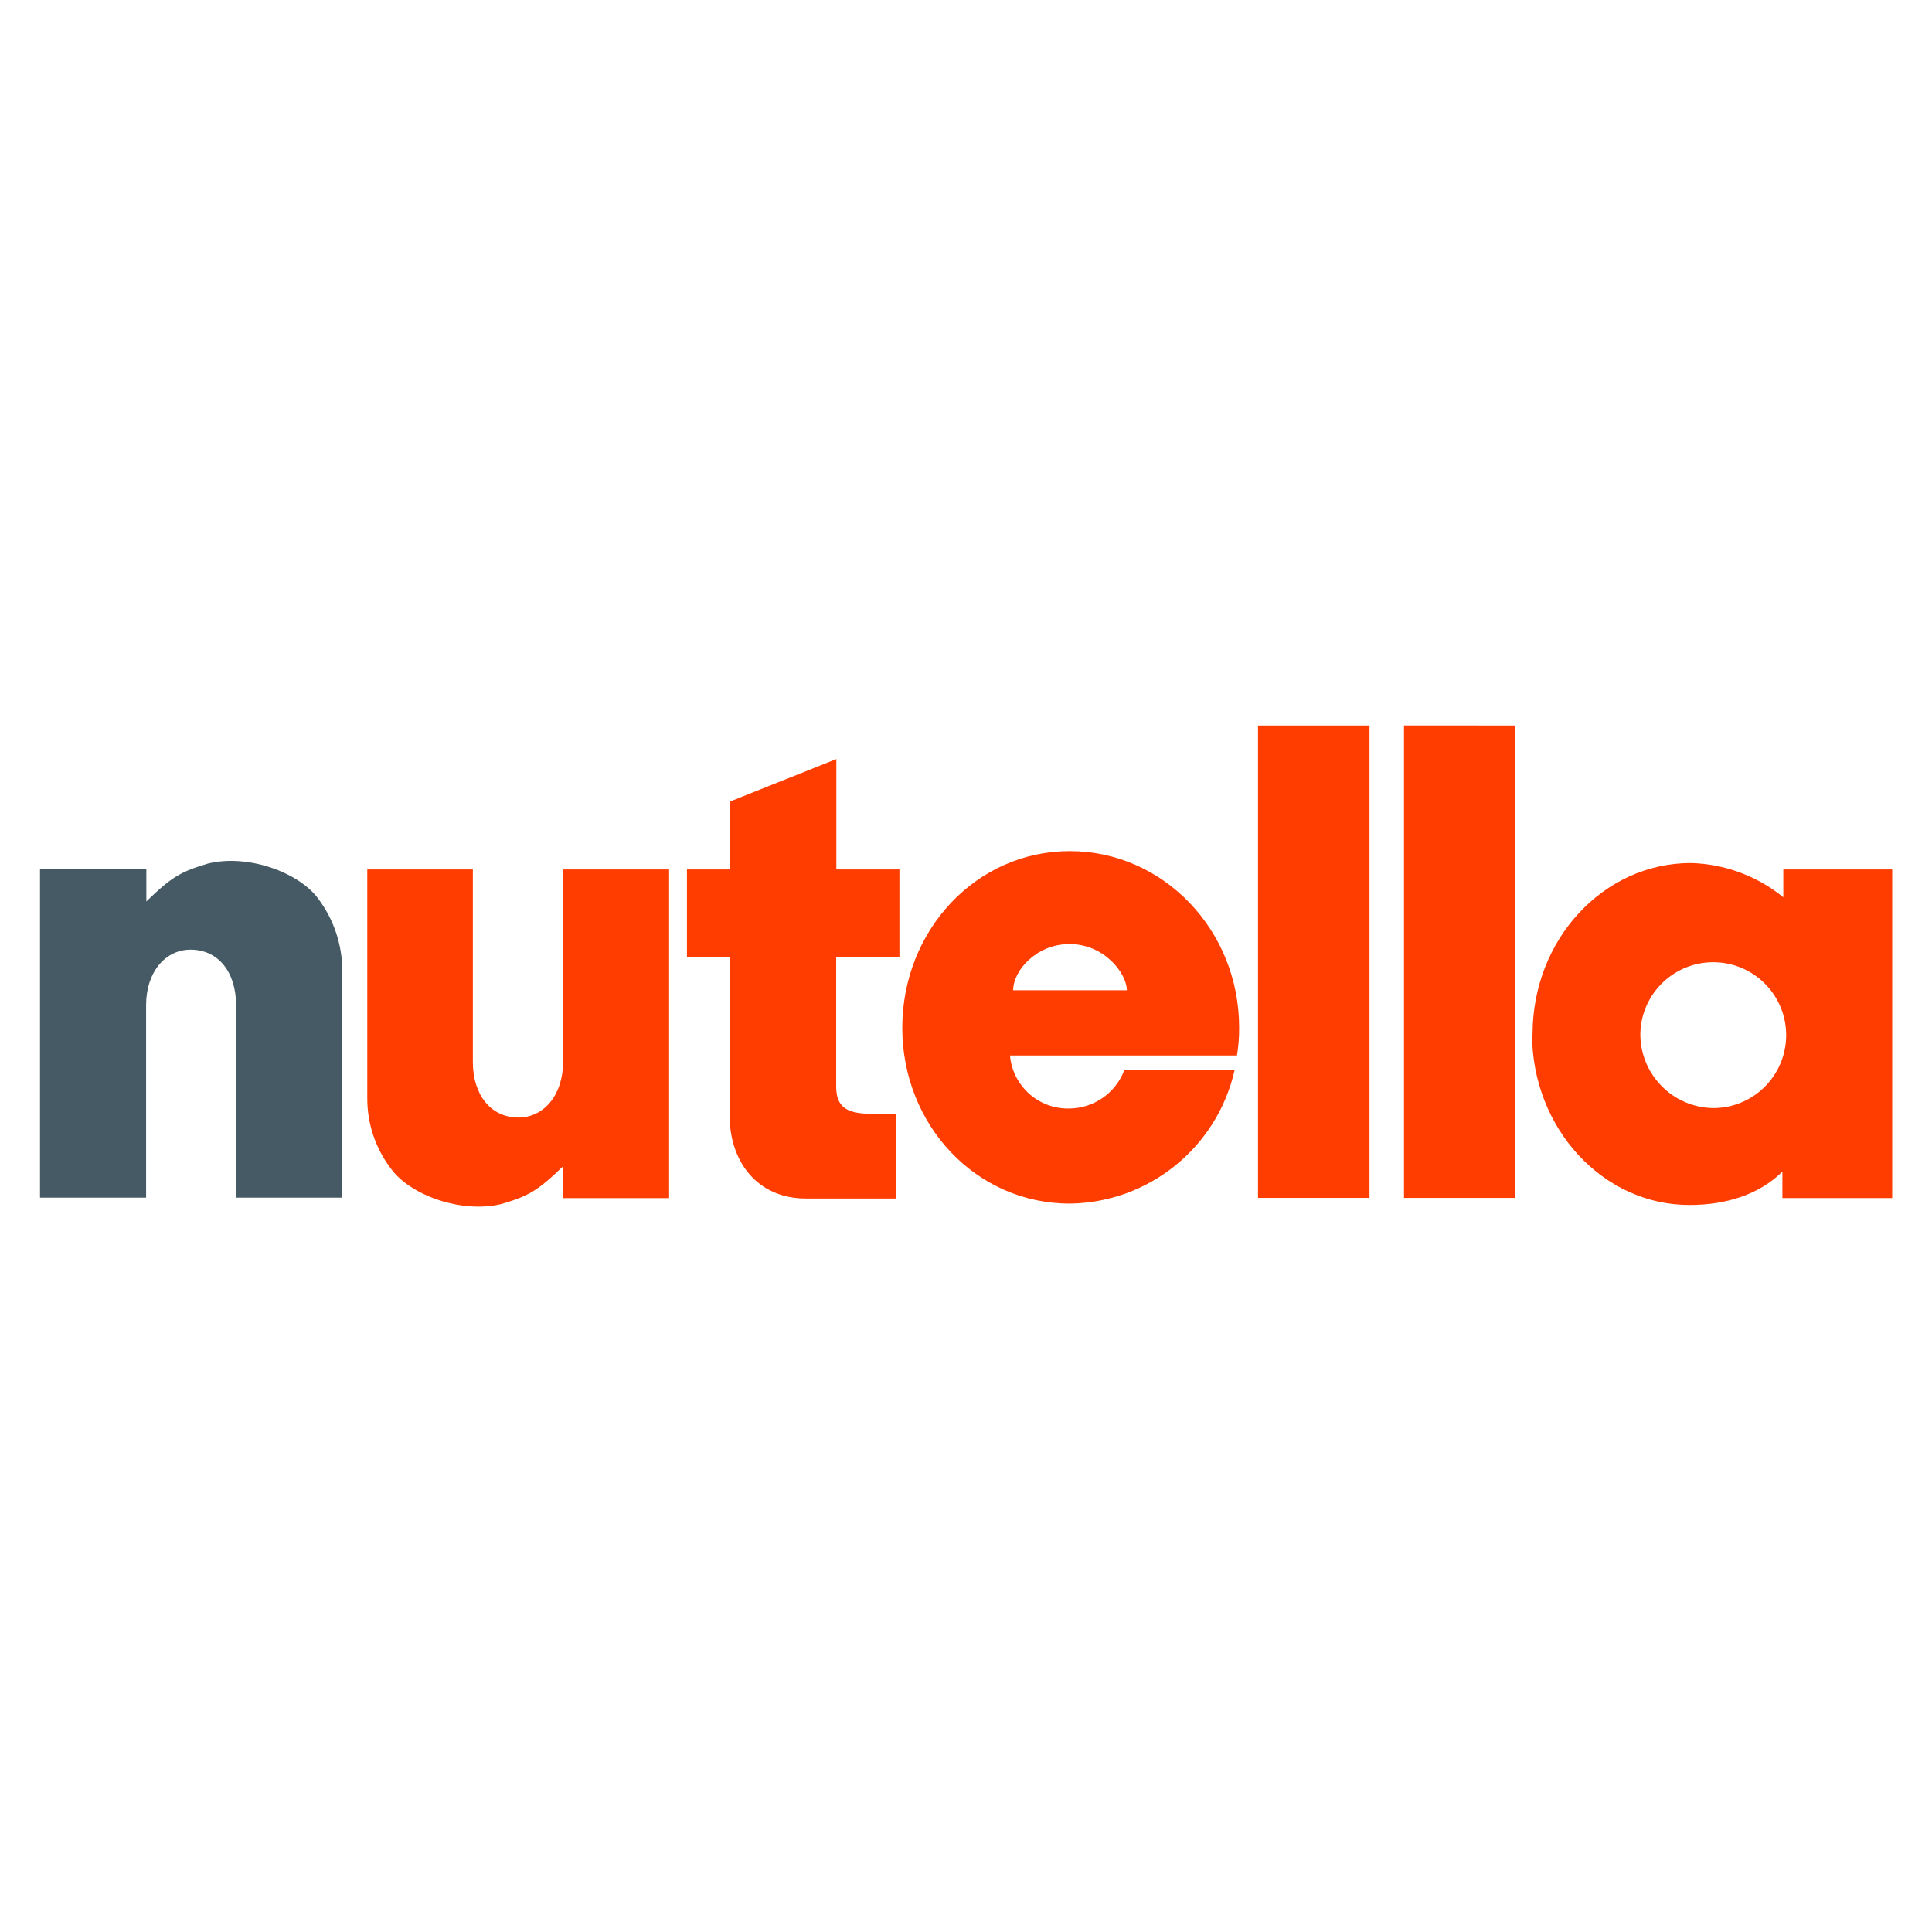 <svg xmlns="http://www.w3.org/2000/svg"  viewBox="0 0 48 48" width="1600px" height="1600px" clip-rule="evenodd"><path fill="#ff3d00" fill-rule="evenodd" d="M18.127,27.714V23.78h-1.06v-2.179h1.06v-1.684l2.652-1.058 v2.742h1.567v2.181h-1.571v3.214c0,0.496,0.249,0.675,0.865,0.675h0.62v2.105h-2.244c-1.198,0-1.888-0.915-1.888-2.053" clip-rule="evenodd"/><rect width="2.77" height="11.736" x="31.255" y="18.025" fill="#ff3d00"/><polyline fill="#ff3d00" fill-rule="evenodd" points="34.882,18.023 37.641,18.025 37.641,29.761 34.882,29.761 34.882,18.023" clip-rule="evenodd"/><path fill="#ff3d00" fill-rule="evenodd" d="M25.172,24.603c0-0.496,0.585-1.148,1.397-1.148 c0.88,0,1.427,0.739,1.427,1.148H25.172 M30.675,26.581c-0.431,1.923-2.127,3.298-4.098,3.322c-2.327,0-4.16-1.95-4.16-4.368 s1.833-4.389,4.16-4.389s4.209,1.963,4.209,4.382c0.002,0.233-0.016,0.465-0.054,0.695h-5.639 c0.066,0.756,0.707,1.332,1.466,1.318c0.613-0.002,1.161-0.384,1.376-0.959H30.675z" clip-rule="evenodd"/><path fill="#ff3d00" fill-rule="evenodd" d="M13.989,21.601h2.635v8.166h-2.633v-0.792 c-0.639,0.618-0.863,0.739-1.531,0.938c-0.993,0.241-2.263-0.214-2.744-0.874c-0.385-0.503-0.593-1.12-0.591-1.755v-5.683h2.623 v4.783c0,0.825,0.452,1.381,1.133,1.381c0.624,0,1.108-0.551,1.108-1.381V21.601" clip-rule="evenodd"/><path fill="#455a64" fill-rule="evenodd" d="M3.636,29.755H0.994v-8.155h2.642v0.796 c0.639-0.62,0.863-0.74,1.531-0.941c0.989-0.243,2.256,0.214,2.742,0.876c0.378,0.507,0.587,1.12,0.595,1.753v5.671H5.865v-4.783 c0-0.823-0.444-1.378-1.131-1.378c-0.62,0-1.104,0.549-1.104,1.378v4.783" clip-rule="evenodd"/><path fill="#ff3d00" fill-rule="evenodd" d="M40.754,25.67c0.026-1,0.859-1.79,1.859-1.763 c1,0.026,1.79,0.859,1.763,1.859c-0.026,0.981-0.829,1.764-1.811,1.764C41.552,27.516,40.741,26.684,40.754,25.67 M38.076,25.691 c0-2.348,1.758-4.249,3.934-4.249c0.838,0.022,1.645,0.321,2.296,0.85v-0.691h2.705v8.164h-2.728v-0.658 c-0.574,0.574-1.41,0.83-2.296,0.83c-2.16,0.01-3.924-1.904-3.924-4.246L38.076,25.691z" clip-rule="evenodd"/></svg>